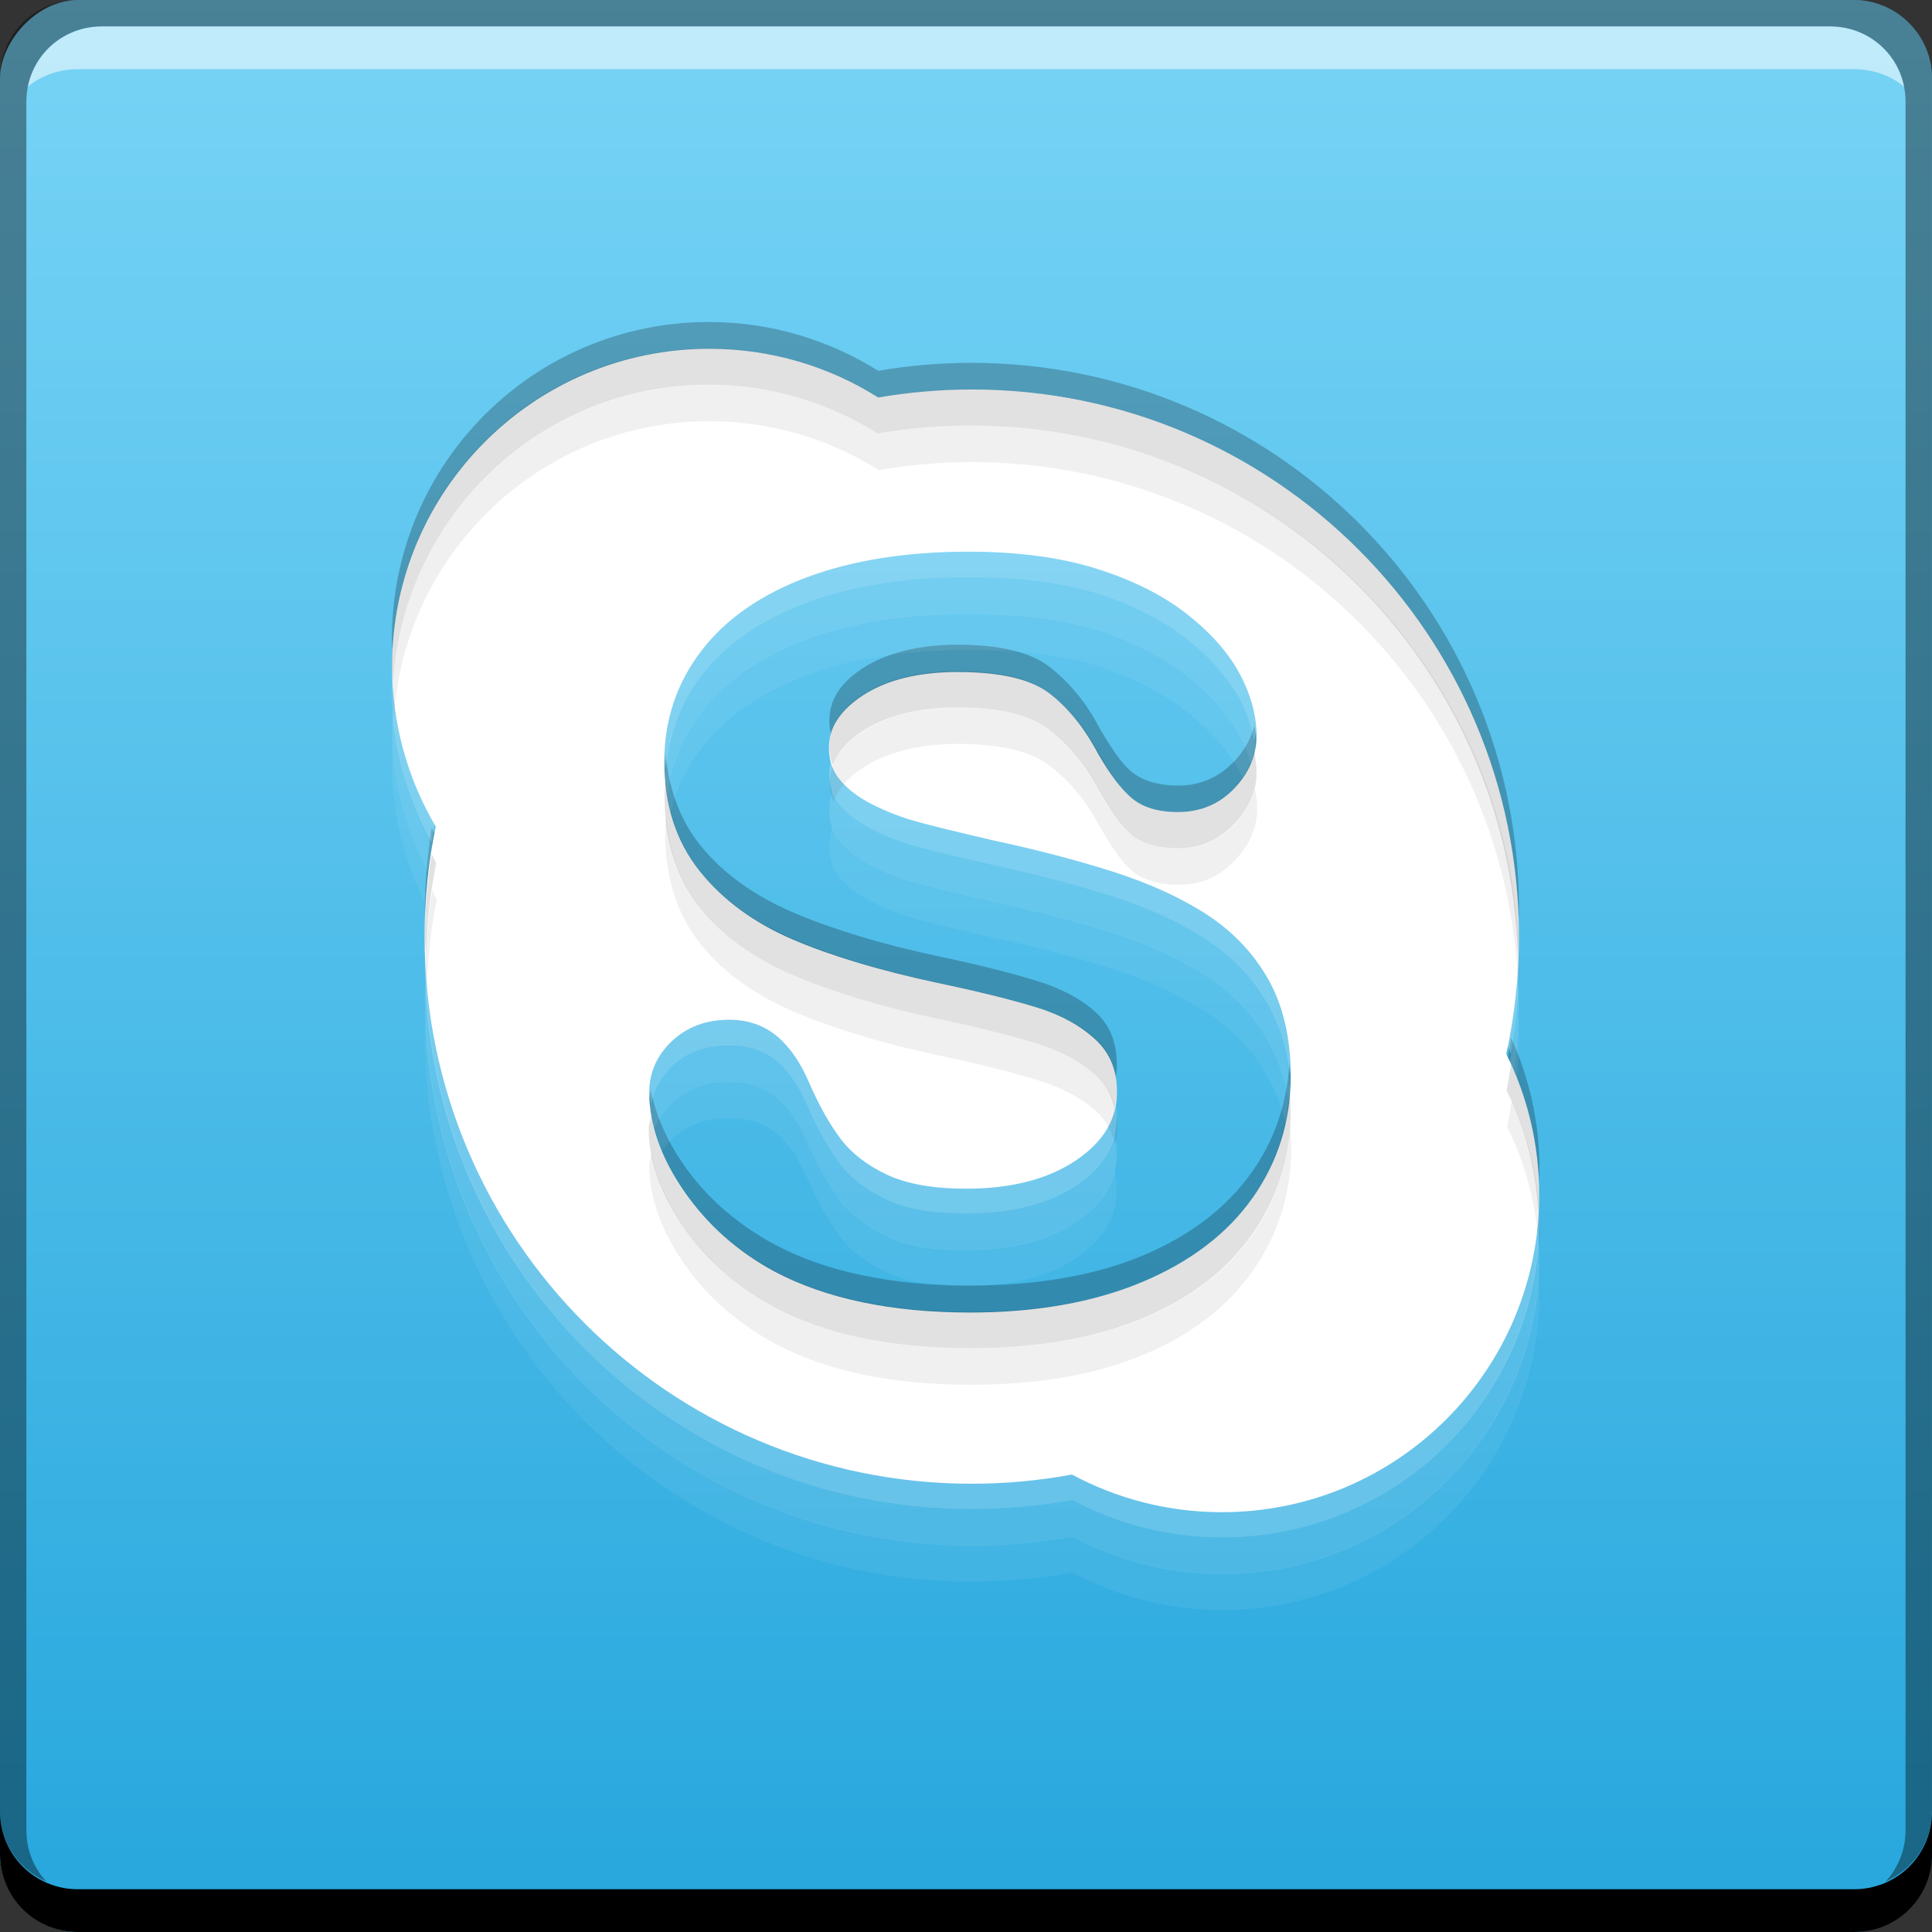 <?xml version="1.0" encoding="UTF-8" standalone="no"?>
<!-- Created with Inkscape (http://www.inkscape.org/) -->

<svg
   xmlns:dc="http://purl.org/dc/elements/1.1/"
   xmlns:cc="http://creativecommons.org/ns#"
   xmlns:rdf="http://www.w3.org/1999/02/22-rdf-syntax-ns#"
   xmlns:svg="http://www.w3.org/2000/svg"
   xmlns="http://www.w3.org/2000/svg"
   xmlns:xlink="http://www.w3.org/1999/xlink"
   xmlns:sodipodi="http://sodipodi.sourceforge.net/DTD/sodipodi-0.dtd"
   xmlns:inkscape="http://www.inkscape.org/namespaces/inkscape"
   width="48"
   height="48"
   id="svg2"
   version="1.1"
   inkscape:version="0.48+devel r12399"
   sodipodi:docname="skype.svg">
  <rect width="100%" height="100%" fill="#333333" stroke="none"/>
  <defs
     id="defs4">
    <linearGradient
       id="linearGradient848">
      <stop
         id="stop850"
         offset="0"
         style="stop-color:#27a7dd;stop-opacity:1" />
      <stop
         id="stop852"
         offset="1"
         style="stop-color:#78d4f6;stop-opacity:1" />
    </linearGradient>
    <linearGradient
       inkscape:collect="always"
       xlink:href="#linearGradient848"
       id="linearGradient846"
       x1="104.03"
       y1="-1048.285"
       x2="104.03"
       y2="-1000.785"
       gradientUnits="userSpaceOnUse"
       gradientTransform="translate(-78.53,-3.577)" />
  </defs>
  <sodipodi:namedview
     id="base"
     pagecolor="#ffffff"
     bordercolor="#666666"
     borderopacity="1.0"
     inkscape:pageopacity="0.0"
     inkscape:pageshadow="2"
     inkscape:zoom="4"
     inkscape:cx="32.264328"
     inkscape:cy="24.516022"
     inkscape:document-units="px"
     inkscape:current-layer="layer1"
     showgrid="false"
     inkscape:window-width="1366"
     inkscape:window-height="714"
     inkscape:window-x="0"
     inkscape:window-y="30"
     inkscape:window-maximized="1">
    <inkscape:grid
       type="xygrid"
       id="grid3850" />
  </sodipodi:namedview>
  <g
     inkscape:label="Capa 1"
     inkscape:groupmode="layer"
     id="layer1"
     transform="translate(0,-1004.362)">
    <rect
       style="fill:url(#linearGradient846);fill-opacity:1;stroke:none"
       id="rect2991-1"
       width="48"
       height="48"
       x="4.3115233e-07"
       y="-1052.362"
       ry="1.945"
       transform="scale(1,-1)" />
    <path
       inkscape:connector-curvature="0"
       style="fill:#000000;fill-opacity:1;stroke:none"
       d="m -1e-6,1049.362 0,1.062 c 0,1.077 0.86,1.938 1.938,1.938 l 44.125,0 c 1.077,0 1.938,-0.86 1.938,-1.938 l 0,-1.062 c 0,1.077 -0.86,1.938 -1.938,1.938 l -44.125,0 C 0.86,1051.3 -1e-6,1050.439 -1e-6,1049.362 Z"
       id="rect846" />
    <path
       inkscape:connector-curvature="0"
       style="fill:#ffffff;fill-opacity:0.537;stroke:none"
       d="m 2.531,1005.019 c -0.917,0 -1.671,0.639 -1.844,1.5 0.336,-0.28 0.775,-0.438 1.25,-0.438 l 44.125,0 c 0.475,0 0.914,0.158 1.25,0.438 -0.173,-0.861 -0.927,-1.5 -1.844,-1.5 L 2.531,1005.019 Z"
       id="path7515" />
    <path
       inkscape:connector-curvature="0"
       style="fill:#000000;fill-opacity:0.392;stroke:none"
       d="m 1.937,1004.362 c -1.077,0 -1.938,0.86 -1.938,1.938 l 0,43.062 c 0,0.793 0.48,1.449 1.156,1.75 -0.309,-0.333 -0.5,-0.782 -0.5,-1.281 l 0,-42.938 c 0,-1.048 0.827,-1.875 1.875,-1.875 l 42.938,0 c 1.048,0 1.875,0.827 1.875,1.875 l 0,42.938 c 0,0.499 -0.191,0.948 -0.5,1.281 0.676,-0.301 1.156,-0.957 1.156,-1.75 l 0,-43.062 c 0,-1.077 -0.86,-1.938 -1.938,-1.938 L 1.937,1004.362 Z"
       id="rect4280-9" />
    <path
       style="fill:#000000;fill-opacity:0.235;display:inline"
       d="m 17.613,1012.362 c -4.354,0 -7.876,3.522 -7.876,7.876 0,0.143 0.021,0.282 0.028,0.423 0.254,-4.125 3.659,-7.396 7.847,-7.396 1.542,0 2.991,0.449 4.206,1.214 0.756,-0.13 1.522,-0.198 2.315,-0.198 7.364,0 13.351,5.845 13.578,13.154 0.006,-0.159 0.028,-0.319 0.028,-0.48 0,-7.508 -6.098,-13.578 -13.606,-13.578 -0.792,0 -1.559,0.068 -2.315,0.198 C 20.604,1012.811 19.155,1012.362 17.613,1012.362 z m 6.182,8.017 c -0.975,0 -1.783,0.207 -2.371,0.593 -0.567,0.372 -0.819,0.794 -0.819,1.298 0,0.169 0.031,0.311 0.085,0.452 0.12,-0.313 0.346,-0.593 0.734,-0.847 0.589,-0.385 1.397,-0.593 2.371,-0.593 1.049,0 1.802,0.188 2.258,0.536 0.471,0.358 0.903,0.852 1.242,1.496 0.293,0.504 0.536,0.876 0.79,1.101 0.273,0.242 0.682,0.367 1.186,0.367 0.554,0 1.011,-0.205 1.383,-0.593 0.37,-0.384 0.565,-0.813 0.565,-1.298 0,-0.163 -0.027,-0.343 -0.056,-0.508 -0.077,0.324 -0.247,0.632 -0.508,0.903 -0.373,0.387 -0.829,0.593 -1.383,0.593 -0.503,0 -0.912,-0.125 -1.186,-0.367 -0.255,-0.224 -0.497,-0.597 -0.79,-1.101 -0.339,-0.644 -0.771,-1.138 -1.242,-1.496 C 25.597,1020.567 24.844,1020.379 23.795,1020.379 z m -7.255,2.71 c -0.013,0.144 -0.028,0.275 -0.028,0.423 0,1.078 0.291,2.009 0.875,2.738 0.574,0.72 1.368,1.279 2.343,1.694 0.953,0.406 2.146,0.771 3.557,1.073 1.037,0.217 1.867,0.429 2.484,0.621 0.594,0.185 1.097,0.445 1.468,0.79 0.242,0.227 0.377,0.498 0.452,0.819 0.032,-0.138 0.056,-0.273 0.056,-0.423 0,-0.537 -0.155,-0.968 -0.508,-1.298 -0.37,-0.346 -0.874,-0.605 -1.468,-0.79 -0.617,-0.192 -1.447,-0.404 -2.484,-0.621 -1.411,-0.302 -2.603,-0.667 -3.557,-1.073 -0.975,-0.414 -1.768,-0.974 -2.343,-1.694 C 16.892,1024.728 16.616,1023.961 16.54,1023.089 z m -5.815,1.835 c -0.102,0.669 -0.169,1.335 -0.169,2.033 0,0.15 0.023,0.302 0.028,0.452 0.026,-0.777 0.103,-1.52 0.254,-2.258 C 10.797,1025.079 10.765,1024.996 10.725,1024.924 z m 26.817,5.222 c -0.036,0.216 -0.066,0.437 -0.113,0.649 0.457,0.919 0.725,1.941 0.79,3.02 0.008,-0.144 0.028,-0.278 0.028,-0.423 C 38.248,1032.233 37.992,1031.137 37.542,1030.146 z m -5.505,0.621 c -0.059,0.985 -0.365,1.91 -0.932,2.71 -0.628,0.891 -1.534,1.589 -2.738,2.089 -1.192,0.495 -2.636,0.734 -4.262,0.734 -1.953,0 -3.578,-0.339 -4.855,-1.016 -0.913,-0.494 -1.687,-1.151 -2.258,-1.976 -0.433,-0.625 -0.709,-1.255 -0.819,-1.863 -0.017,0.1 -0.056,0.205 -0.056,0.311 0,0.797 0.298,1.622 0.875,2.456 0.572,0.825 1.345,1.482 2.258,1.976 1.277,0.677 2.903,1.016 4.855,1.016 1.627,0 3.071,-0.238 4.262,-0.734 1.204,-0.5 2.11,-1.198 2.738,-2.089 0.632,-0.893 0.96,-1.929 0.96,-3.049 C 32.066,1031.137 32.054,1030.951 32.038,1030.767 Z"
       id="path869"
       inkscape:connector-curvature="0" />
    <path
       style="fill:#ffffff;fill-opacity:0.235;display:inline"
       d="m 24.049,1017.806 c -1.518,0 -2.852,0.204 -3.98,0.621 -1.143,0.423 -2.046,1.042 -2.653,1.835 -0.613,0.798 -0.903,1.711 -0.903,2.738 0,0.164 0.015,0.324 0.028,0.48 0.076,-0.854 0.351,-1.632 0.875,-2.315 0.608,-0.793 1.51,-1.412 2.653,-1.835 1.128,-0.417 2.462,-0.621 3.98,-0.621 1.214,0 2.298,0.118 3.19,0.395 0.895,0.279 1.637,0.665 2.23,1.129 0.598,0.467 1.047,0.978 1.327,1.496 0.191,0.356 0.305,0.696 0.367,1.044 0.032,-0.135 0.056,-0.253 0.056,-0.395 0,-0.505 -0.141,-1.027 -0.423,-1.552 -0.279,-0.519 -0.729,-1.029 -1.327,-1.496 -0.593,-0.464 -1.335,-0.851 -2.23,-1.129 C 26.347,1017.923 25.263,1017.806 24.049,1017.806 z m -14.284,3.246 c -0.01,0.162 -0.028,0.315 -0.028,0.48 0,1.367 0.375,2.662 0.988,3.783 0.035,-0.229 0.067,-0.452 0.113,-0.677 C 10.218,1023.582 9.835,1022.346 9.765,1021.052 z m 10.924,2.061 c -0.056,0.145 -0.085,0.292 -0.085,0.452 0,0.31 0.071,0.568 0.254,0.79 0.193,0.236 0.474,0.449 0.819,0.621 0.357,0.18 0.733,0.322 1.101,0.423 0.378,0.105 0.994,0.251 1.863,0.452 1.1,0.236 2.126,0.505 3.02,0.79 0.905,0.29 1.677,0.658 2.315,1.073 0.651,0.424 1.159,0.958 1.524,1.609 0.275,0.489 0.467,1.07 0.536,1.722 0.003,-0.077 0.028,-0.148 0.028,-0.226 0,-0.936 -0.198,-1.747 -0.565,-2.399 -0.365,-0.651 -0.873,-1.185 -1.524,-1.609 -0.637,-0.415 -1.41,-0.783 -2.315,-1.073 -0.894,-0.286 -1.92,-0.555 -3.02,-0.79 -0.869,-0.201 -1.485,-0.346 -1.863,-0.452 -0.368,-0.102 -0.744,-0.243 -1.101,-0.423 -0.344,-0.172 -0.625,-0.385 -0.819,-0.621 C 20.776,1023.35 20.734,1023.23 20.69,1023.113 z m -10.106,4.686 c -0.005,0.152 -0.028,0.299 -0.028,0.452 0,7.508 6.07,13.606 13.578,13.606 0.851,0 1.705,-0.077 2.512,-0.226 1.109,0.597 2.378,0.931 3.726,0.931 4.354,0 7.876,-3.522 7.876,-7.876 0,-0.162 -0.019,-0.32 -0.028,-0.48 -0.225,4.152 -3.639,7.452 -7.847,7.452 -1.348,0 -2.617,-0.335 -3.726,-0.932 -0.807,0.149 -1.661,0.226 -2.512,0.226 C 16.776,1040.953 10.821,1035.099 10.584,1027.799 z m 27.127,0.028 c -0.029,0.834 -0.11,1.667 -0.282,2.456 0.041,0.083 0.075,0.17 0.113,0.254 0.125,-0.739 0.198,-1.512 0.198,-2.287 C 37.74,1028.107 37.716,1027.969 37.712,1027.827 z m -19.59,1.609 c -0.569,0 -1.039,0.157 -1.411,0.508 -0.376,0.353 -0.593,0.8 -0.593,1.298 0,0.18 0.027,0.353 0.056,0.536 0.071,-0.348 0.254,-0.667 0.536,-0.932 0.373,-0.351 0.843,-0.508 1.411,-0.508 0.467,0 0.858,0.119 1.186,0.395 0.313,0.265 0.575,0.679 0.79,1.186 0.241,0.552 0.513,1.016 0.79,1.383 0.267,0.353 0.668,0.643 1.157,0.875 0.493,0.234 1.131,0.339 1.948,0.339 1.124,0 2.073,-0.232 2.766,-0.706 0.677,-0.462 0.988,-1.014 0.988,-1.694 0,-0.168 -0.022,-0.333 -0.056,-0.48 -0.114,0.488 -0.404,0.911 -0.932,1.27 -0.693,0.473 -1.642,0.706 -2.766,0.706 -0.817,0 -1.454,-0.105 -1.948,-0.339 -0.49,-0.232 -0.891,-0.522 -1.157,-0.875 -0.277,-0.367 -0.549,-0.831 -0.79,-1.383 -0.215,-0.507 -0.478,-0.92 -0.79,-1.186 C 18.979,1029.554 18.588,1029.436 18.121,1029.436 Z"
       id="path880"
       inkscape:connector-curvature="0" />
    <path
       inkscape:connector-curvature="0"
       style="fill:#ffffff;fill-opacity:1;display:inline"
       d="m 37.423,1030.549 c 0.205,-0.94 0.315,-1.915 0.315,-2.917 0,-7.508 -6.086,-13.594 -13.594,-13.594 -0.792,0 -1.569,0.07 -2.325,0.199 -1.215,-0.765 -2.653,-1.21 -4.195,-1.21 -4.354,0 -7.883,3.53 -7.883,7.883 0,1.455 0.396,2.817 1.084,3.987 -0.181,0.883 -0.276,1.797 -0.276,2.734 0,7.508 6.086,13.594 13.594,13.594 0.851,0 1.682,-0.079 2.49,-0.229 1.109,0.597 2.378,0.936 3.726,0.936 4.354,0 7.883,-3.529 7.883,-7.883 C 38.243,1032.793 37.948,1031.604 37.423,1030.549 z m -6.308,3.579 c -0.628,0.891 -1.557,1.596 -2.761,2.096 -1.192,0.495 -2.621,0.747 -4.248,0.747 -1.953,0 -3.59,-0.343 -4.867,-1.02 -0.913,-0.494 -1.667,-1.161 -2.239,-1.986 -0.577,-0.833 -0.87,-1.659 -0.87,-2.457 0,-0.498 0.191,-0.93 0.567,-1.283 0.373,-0.351 0.85,-0.528 1.418,-0.528 0.467,0 0.87,0.14 1.198,0.416 0.313,0.265 0.582,0.658 0.797,1.165 0.241,0.552 0.504,1.018 0.781,1.385 0.267,0.353 0.65,0.649 1.14,0.881 0.493,0.234 1.157,0.351 1.975,0.351 1.124,0 2.046,-0.24 2.739,-0.713 0.677,-0.462 1.005,-1.016 1.005,-1.696 0,-0.537 -0.172,-0.958 -0.525,-1.289 -0.37,-0.346 -0.857,-0.616 -1.451,-0.8 -0.617,-0.192 -1.457,-0.4 -2.493,-0.618 -1.411,-0.302 -2.61,-0.66 -3.563,-1.066 -0.975,-0.414 -1.761,-0.989 -2.335,-1.709 -0.584,-0.73 -0.879,-1.646 -0.879,-2.724 0,-1.027 0.31,-1.953 0.923,-2.751 0.608,-0.793 1.495,-1.409 2.639,-1.832 1.128,-0.417 2.47,-0.629 3.988,-0.629 1.214,0 2.281,0.14 3.173,0.418 0.895,0.279 1.651,0.656 2.245,1.119 0.598,0.467 1.042,0.967 1.322,1.486 0.282,0.525 0.425,1.046 0.425,1.551 0,0.485 -0.187,0.927 -0.557,1.311 -0.373,0.388 -0.842,0.584 -1.396,0.584 -0.503,0 -0.898,-0.123 -1.171,-0.365 -0.255,-0.224 -0.519,-0.576 -0.812,-1.08 -0.339,-0.644 -0.749,-1.152 -1.22,-1.51 -0.457,-0.348 -1.22,-0.524 -2.27,-0.524 -0.975,0 -1.766,0.196 -2.355,0.581 -0.567,0.372 -0.843,0.799 -0.843,1.304 0,0.31 0.088,0.568 0.271,0.791 0.193,0.236 0.466,0.443 0.81,0.615 0.357,0.18 0.725,0.322 1.094,0.424 0.378,0.105 1.013,0.26 1.881,0.462 1.1,0.236 2.111,0.5 3.006,0.786 0.905,0.29 1.687,0.647 2.325,1.062 0.651,0.424 1.167,0.968 1.533,1.619 0.367,0.652 0.553,1.458 0.553,2.394 C 32.067,1032.215 31.747,1033.236 31.116,1034.128 Z"
       id="path857" />
    <path
       inkscape:connector-curvature="0"
       id="path4145"
       d="m 24.049,1018.712 c -1.518,0 -2.852,0.204 -3.98,0.621 -1.143,0.423 -2.046,1.042 -2.653,1.835 -0.613,0.798 -0.903,1.711 -0.903,2.738 0,0.164 0.015,0.324 0.028,0.48 0.076,-0.854 0.351,-1.632 0.875,-2.315 0.608,-0.793 1.51,-1.412 2.653,-1.835 1.128,-0.417 2.462,-0.621 3.98,-0.621 1.214,0 2.298,0.118 3.19,0.395 0.895,0.279 1.637,0.665 2.23,1.129 0.598,0.467 1.047,0.978 1.327,1.496 0.191,0.356 0.305,0.696 0.367,1.044 0.032,-0.135 0.056,-0.253 0.056,-0.395 0,-0.505 -0.141,-1.028 -0.423,-1.553 -0.279,-0.519 -0.729,-1.029 -1.327,-1.496 -0.593,-0.464 -1.335,-0.85 -2.23,-1.129 C 26.347,1018.83 25.263,1018.712 24.049,1018.712 z m -14.284,3.246 c -0.01,0.162 -0.028,0.315 -0.028,0.48 0,1.367 0.375,2.662 0.988,3.783 0.035,-0.229 0.067,-0.452 0.113,-0.677 C 10.218,1024.488 9.835,1023.252 9.765,1021.958 z m 10.924,2.061 c -0.056,0.145 -0.085,0.292 -0.085,0.452 0,0.31 0.071,0.568 0.254,0.79 0.193,0.236 0.474,0.449 0.819,0.621 0.357,0.18 0.733,0.322 1.101,0.423 0.378,0.105 0.994,0.251 1.863,0.452 1.1,0.236 2.126,0.505 3.02,0.79 0.905,0.29 1.677,0.658 2.315,1.073 0.651,0.424 1.159,0.958 1.524,1.609 0.275,0.489 0.467,1.07 0.536,1.722 0.003,-0.077 0.028,-0.148 0.028,-0.226 0,-0.936 -0.198,-1.747 -0.565,-2.4 -0.365,-0.651 -0.873,-1.185 -1.524,-1.609 -0.637,-0.415 -1.41,-0.783 -2.315,-1.073 -0.894,-0.286 -1.92,-0.555 -3.02,-0.79 -0.869,-0.201 -1.485,-0.346 -1.863,-0.452 -0.368,-0.102 -0.744,-0.243 -1.101,-0.423 -0.344,-0.172 -0.625,-0.385 -0.819,-0.621 C 20.776,1024.256 20.734,1024.136 20.69,1024.019 z m -10.106,4.686 c -0.005,0.152 -0.028,0.299 -0.028,0.452 0,7.508 6.07,13.606 13.578,13.606 0.851,0 1.705,-0.077 2.512,-0.226 1.109,0.597 2.378,0.932 3.726,0.932 4.354,0 7.876,-3.522 7.876,-7.876 0,-0.162 -0.019,-0.32 -0.028,-0.48 -0.225,4.152 -3.639,7.452 -7.847,7.452 -1.348,0 -2.617,-0.335 -3.726,-0.932 -0.807,0.149 -1.661,0.226 -2.512,0.226 C 16.776,1041.859 10.821,1036.005 10.584,1028.705 z m 27.127,0.028 c -0.029,0.834 -0.11,1.667 -0.282,2.456 0.041,0.083 0.075,0.17 0.113,0.254 0.125,-0.739 0.198,-1.512 0.198,-2.287 C 37.74,1029.013 37.716,1028.876 37.712,1028.733 z m -19.59,1.609 c -0.569,0 -1.039,0.157 -1.411,0.508 -0.376,0.353 -0.593,0.8 -0.593,1.298 0,0.18 0.027,0.353 0.056,0.536 0.071,-0.348 0.254,-0.667 0.536,-0.931 0.373,-0.351 0.843,-0.508 1.411,-0.508 0.467,0 0.858,0.119 1.186,0.395 0.313,0.265 0.575,0.679 0.79,1.186 0.241,0.552 0.513,1.016 0.79,1.383 0.267,0.353 0.668,0.643 1.157,0.875 0.493,0.234 1.131,0.339 1.948,0.339 1.124,0 2.073,-0.232 2.766,-0.706 0.677,-0.462 0.988,-1.014 0.988,-1.694 0,-0.168 -0.022,-0.333 -0.056,-0.48 -0.114,0.488 -0.404,0.911 -0.932,1.27 -0.693,0.473 -1.642,0.706 -2.766,0.706 -0.817,0 -1.454,-0.105 -1.948,-0.339 -0.49,-0.232 -0.891,-0.522 -1.157,-0.875 -0.277,-0.367 -0.549,-0.831 -0.79,-1.383 -0.215,-0.507 -0.478,-0.92 -0.79,-1.186 C 18.979,1030.46 18.588,1030.342 18.121,1030.342 Z"
       style="fill:#ffffff;fill-opacity:0.118;display:inline" />
    <path
       style="fill:#ffffff;fill-opacity:0.059;display:inline"
       d="m 24.049,1019.606 c -1.518,0 -2.852,0.204 -3.98,0.621 -1.143,0.423 -2.046,1.042 -2.653,1.835 -0.613,0.798 -0.903,1.711 -0.903,2.738 0,0.164 0.015,0.324 0.028,0.48 0.076,-0.854 0.351,-1.631 0.875,-2.315 0.608,-0.793 1.51,-1.412 2.653,-1.835 1.128,-0.417 2.462,-0.621 3.98,-0.621 1.214,0 2.298,0.118 3.19,0.395 0.895,0.279 1.637,0.665 2.23,1.129 0.598,0.467 1.047,0.978 1.327,1.496 0.191,0.356 0.305,0.696 0.367,1.044 0.032,-0.135 0.056,-0.253 0.056,-0.395 0,-0.505 -0.141,-1.027 -0.423,-1.552 -0.279,-0.519 -0.729,-1.029 -1.327,-1.496 -0.593,-0.464 -1.335,-0.85 -2.23,-1.129 C 26.347,1019.724 25.263,1019.606 24.049,1019.606 z m -14.284,3.246 c -0.01,0.162 -0.028,0.315 -0.028,0.48 0,1.367 0.375,2.662 0.988,3.783 0.035,-0.229 0.067,-0.452 0.113,-0.677 C 10.218,1025.383 9.835,1024.146 9.765,1022.852 z m 10.924,2.061 c -0.056,0.145 -0.085,0.292 -0.085,0.452 0,0.31 0.071,0.567 0.254,0.79 0.193,0.236 0.474,0.449 0.819,0.621 0.357,0.18 0.733,0.322 1.101,0.423 0.378,0.105 0.994,0.251 1.863,0.452 1.1,0.236 2.126,0.505 3.02,0.79 0.905,0.29 1.677,0.658 2.315,1.073 0.651,0.424 1.159,0.958 1.524,1.609 0.275,0.489 0.467,1.07 0.536,1.722 0.003,-0.077 0.028,-0.148 0.028,-0.226 0,-0.936 -0.198,-1.747 -0.565,-2.399 -0.365,-0.651 -0.873,-1.185 -1.524,-1.609 -0.637,-0.415 -1.41,-0.783 -2.315,-1.073 -0.894,-0.286 -1.92,-0.555 -3.02,-0.79 -0.869,-0.201 -1.485,-0.346 -1.863,-0.452 -0.368,-0.102 -0.744,-0.243 -1.101,-0.423 -0.344,-0.172 -0.625,-0.385 -0.819,-0.621 C 20.776,1025.15 20.734,1025.03 20.69,1024.913 z m -10.106,4.686 c -0.005,0.152 -0.028,0.299 -0.028,0.452 0,7.508 6.07,13.606 13.578,13.606 0.851,0 1.705,-0.077 2.512,-0.226 1.109,0.597 2.378,0.931 3.726,0.931 4.354,0 7.876,-3.522 7.876,-7.876 0,-0.162 -0.019,-0.32 -0.028,-0.48 -0.225,4.152 -3.639,7.452 -7.847,7.452 -1.348,0 -2.617,-0.335 -3.726,-0.932 -0.807,0.149 -1.661,0.226 -2.512,0.226 C 16.776,1042.753 10.821,1036.899 10.584,1029.599 z m 27.127,0.028 c -0.029,0.834 -0.11,1.667 -0.282,2.456 0.041,0.083 0.075,0.17 0.113,0.254 0.125,-0.739 0.198,-1.512 0.198,-2.287 C 37.74,1029.907 37.716,1029.77 37.712,1029.627 z m -19.59,1.609 c -0.569,0 -1.039,0.157 -1.411,0.508 -0.376,0.353 -0.593,0.8 -0.593,1.298 0,0.18 0.027,0.353 0.056,0.536 0.071,-0.348 0.254,-0.667 0.536,-0.932 0.373,-0.351 0.843,-0.508 1.411,-0.508 0.467,0 0.858,0.119 1.186,0.395 0.313,0.265 0.575,0.679 0.79,1.186 0.241,0.552 0.513,1.016 0.79,1.383 0.267,0.353 0.668,0.643 1.157,0.875 0.493,0.234 1.131,0.339 1.948,0.339 1.124,0 2.073,-0.232 2.766,-0.706 0.677,-0.462 0.988,-1.014 0.988,-1.694 0,-0.168 -0.022,-0.333 -0.056,-0.48 -0.114,0.488 -0.404,0.911 -0.932,1.27 -0.693,0.473 -1.642,0.706 -2.766,0.706 -0.817,0 -1.454,-0.105 -1.948,-0.339 -0.49,-0.232 -0.891,-0.522 -1.157,-0.875 -0.277,-0.367 -0.549,-0.831 -0.79,-1.383 -0.215,-0.507 -0.478,-0.92 -0.79,-1.186 C 18.979,1031.355 18.588,1031.236 18.121,1031.236 Z"
       id="path4147"
       inkscape:connector-curvature="0" />
    <path
       inkscape:connector-curvature="0"
       id="path4149"
       d="m 17.613,1013.017 c -4.354,0 -7.876,3.522 -7.876,7.876 0,0.143 0.021,0.282 0.028,0.423 0.254,-4.125 3.659,-7.396 7.847,-7.396 1.542,0 2.991,0.449 4.206,1.214 0.756,-0.13 1.522,-0.198 2.315,-0.198 7.364,0 13.351,5.845 13.578,13.155 0.006,-0.159 0.028,-0.319 0.028,-0.48 0,-7.508 -6.098,-13.578 -13.606,-13.578 -0.792,0 -1.559,0.068 -2.315,0.198 C 20.604,1013.466 19.155,1013.017 17.613,1013.017 z m 6.182,8.017 c -0.975,0 -1.783,0.207 -2.371,0.593 -0.567,0.372 -0.819,0.794 -0.819,1.298 0,0.169 0.031,0.31 0.085,0.452 0.12,-0.313 0.346,-0.593 0.734,-0.847 0.589,-0.385 1.397,-0.593 2.371,-0.593 1.049,0 1.802,0.189 2.258,0.536 0.471,0.358 0.903,0.852 1.242,1.496 0.293,0.504 0.536,0.876 0.79,1.101 0.273,0.242 0.682,0.367 1.186,0.367 0.554,0 1.011,-0.205 1.383,-0.593 0.37,-0.384 0.565,-0.813 0.565,-1.298 0,-0.163 -0.027,-0.343 -0.056,-0.508 -0.077,0.324 -0.247,0.632 -0.508,0.903 -0.373,0.388 -0.829,0.593 -1.383,0.593 -0.503,0 -0.912,-0.125 -1.186,-0.367 -0.255,-0.224 -0.497,-0.597 -0.79,-1.101 -0.339,-0.644 -0.771,-1.138 -1.242,-1.496 C 25.597,1021.222 24.844,1021.034 23.795,1021.034 z m -7.255,2.71 c -0.013,0.144 -0.028,0.275 -0.028,0.423 0,1.078 0.291,2.009 0.875,2.738 0.574,0.72 1.368,1.279 2.343,1.694 0.953,0.406 2.146,0.771 3.557,1.073 1.037,0.217 1.867,0.429 2.484,0.621 0.594,0.185 1.097,0.445 1.468,0.79 0.242,0.227 0.377,0.498 0.452,0.819 0.032,-0.138 0.056,-0.273 0.056,-0.423 0,-0.537 -0.155,-0.968 -0.508,-1.298 -0.37,-0.346 -0.874,-0.606 -1.468,-0.79 -0.617,-0.192 -1.447,-0.404 -2.484,-0.621 -1.411,-0.302 -2.603,-0.667 -3.557,-1.073 -0.975,-0.414 -1.768,-0.974 -2.343,-1.694 C 16.892,1025.383 16.616,1024.616 16.54,1023.744 z m -5.815,1.835 c -0.102,0.669 -0.169,1.335 -0.169,2.033 0,0.15 0.023,0.302 0.028,0.452 0.026,-0.777 0.103,-1.52 0.254,-2.258 C 10.797,1025.734 10.765,1025.65 10.725,1025.578 z m 26.817,5.222 c -0.036,0.216 -0.066,0.437 -0.113,0.649 0.457,0.919 0.725,1.941 0.79,3.02 0.008,-0.144 0.028,-0.278 0.028,-0.423 C 38.248,1032.888 37.992,1031.792 37.542,1030.801 z m -5.505,0.621 c -0.059,0.985 -0.365,1.91 -0.932,2.71 -0.628,0.891 -1.534,1.589 -2.738,2.089 -1.192,0.495 -2.636,0.734 -4.262,0.734 -1.953,0 -3.578,-0.339 -4.855,-1.016 -0.913,-0.494 -1.687,-1.151 -2.258,-1.976 -0.433,-0.625 -0.709,-1.255 -0.819,-1.863 -0.017,0.1 -0.056,0.205 -0.056,0.31 0,0.797 0.298,1.622 0.875,2.456 0.572,0.825 1.345,1.482 2.258,1.976 1.277,0.677 2.903,1.016 4.855,1.016 1.627,0 3.071,-0.238 4.262,-0.734 1.204,-0.5 2.11,-1.198 2.738,-2.089 0.632,-0.893 0.96,-1.929 0.96,-3.049 C 32.066,1031.791 32.054,1031.605 32.038,1031.422 Z"
       style="fill:#000000;fill-opacity:0.118;display:inline" />
    <path
       style="fill:#000000;fill-opacity:0.059;display:inline"
       d="m 17.628,1013.924 c -4.354,0 -7.876,3.522 -7.876,7.876 0,0.143 0.021,0.282 0.028,0.423 0.254,-4.125 3.659,-7.396 7.847,-7.396 1.542,0 2.991,0.449 4.206,1.214 0.756,-0.13 1.522,-0.198 2.315,-0.198 7.364,0 13.351,5.845 13.578,13.154 0.006,-0.159 0.028,-0.319 0.028,-0.48 0,-7.508 -6.098,-13.578 -13.606,-13.578 -0.792,0 -1.559,0.068 -2.315,0.198 C 20.619,1014.373 19.17,1013.924 17.628,1013.924 z m 6.182,8.017 c -0.975,0 -1.783,0.207 -2.371,0.593 -0.567,0.372 -0.819,0.794 -0.819,1.298 0,0.169 0.031,0.311 0.085,0.452 0.12,-0.313 0.346,-0.593 0.734,-0.847 0.589,-0.385 1.397,-0.593 2.371,-0.593 1.049,0 1.802,0.188 2.258,0.536 0.471,0.358 0.903,0.852 1.242,1.496 0.293,0.504 0.536,0.876 0.79,1.101 0.273,0.242 0.682,0.367 1.186,0.367 0.554,0 1.011,-0.205 1.383,-0.593 0.37,-0.384 0.565,-0.813 0.565,-1.298 0,-0.163 -0.027,-0.343 -0.056,-0.508 -0.077,0.324 -0.247,0.632 -0.508,0.903 -0.373,0.387 -0.829,0.593 -1.383,0.593 -0.503,0 -0.912,-0.125 -1.186,-0.367 -0.255,-0.224 -0.497,-0.597 -0.79,-1.101 -0.339,-0.644 -0.771,-1.138 -1.242,-1.496 C 25.611,1022.13 24.859,1021.941 23.81,1021.941 z m -7.255,2.71 c -0.013,0.144 -0.028,0.275 -0.028,0.423 0,1.078 0.291,2.009 0.875,2.738 0.574,0.72 1.368,1.279 2.343,1.694 0.953,0.406 2.146,0.771 3.557,1.073 1.037,0.217 1.867,0.429 2.484,0.621 0.594,0.185 1.097,0.445 1.468,0.79 0.242,0.227 0.377,0.498 0.452,0.819 0.032,-0.138 0.056,-0.273 0.056,-0.423 0,-0.537 -0.155,-0.968 -0.508,-1.298 -0.37,-0.346 -0.874,-0.606 -1.468,-0.79 -0.617,-0.192 -1.447,-0.404 -2.484,-0.621 -1.411,-0.302 -2.603,-0.667 -3.557,-1.073 -0.975,-0.414 -1.768,-0.974 -2.343,-1.694 C 16.907,1026.29 16.631,1025.524 16.555,1024.651 z m -5.815,1.835 c -0.102,0.669 -0.169,1.335 -0.169,2.032 0,0.15 0.023,0.302 0.028,0.452 0.026,-0.777 0.103,-1.52 0.254,-2.258 C 10.812,1026.641 10.779,1026.558 10.74,1026.486 z m 26.817,5.222 c -0.036,0.216 -0.066,0.437 -0.113,0.649 0.457,0.919 0.725,1.941 0.79,3.02 0.008,-0.144 0.028,-0.278 0.028,-0.423 C 38.263,1033.795 38.007,1032.699 37.557,1031.708 z m -5.505,0.621 c -0.059,0.985 -0.365,1.91 -0.932,2.71 -0.628,0.891 -1.534,1.589 -2.738,2.089 -1.192,0.495 -2.636,0.734 -4.262,0.734 -1.953,0 -3.578,-0.339 -4.855,-1.016 -0.913,-0.494 -1.687,-1.151 -2.258,-1.976 -0.433,-0.625 -0.709,-1.255 -0.819,-1.863 -0.017,0.1 -0.056,0.205 -0.056,0.311 0,0.797 0.298,1.622 0.875,2.456 0.572,0.825 1.345,1.482 2.258,1.976 1.277,0.677 2.903,1.016 4.855,1.016 1.627,0 3.071,-0.238 4.262,-0.734 1.204,-0.5 2.11,-1.198 2.738,-2.089 0.632,-0.893 0.96,-1.929 0.96,-3.049 C 32.081,1032.699 32.069,1032.513 32.053,1032.329 Z"
       id="path4151"
       inkscape:connector-curvature="0" />
  </g>
</svg>
